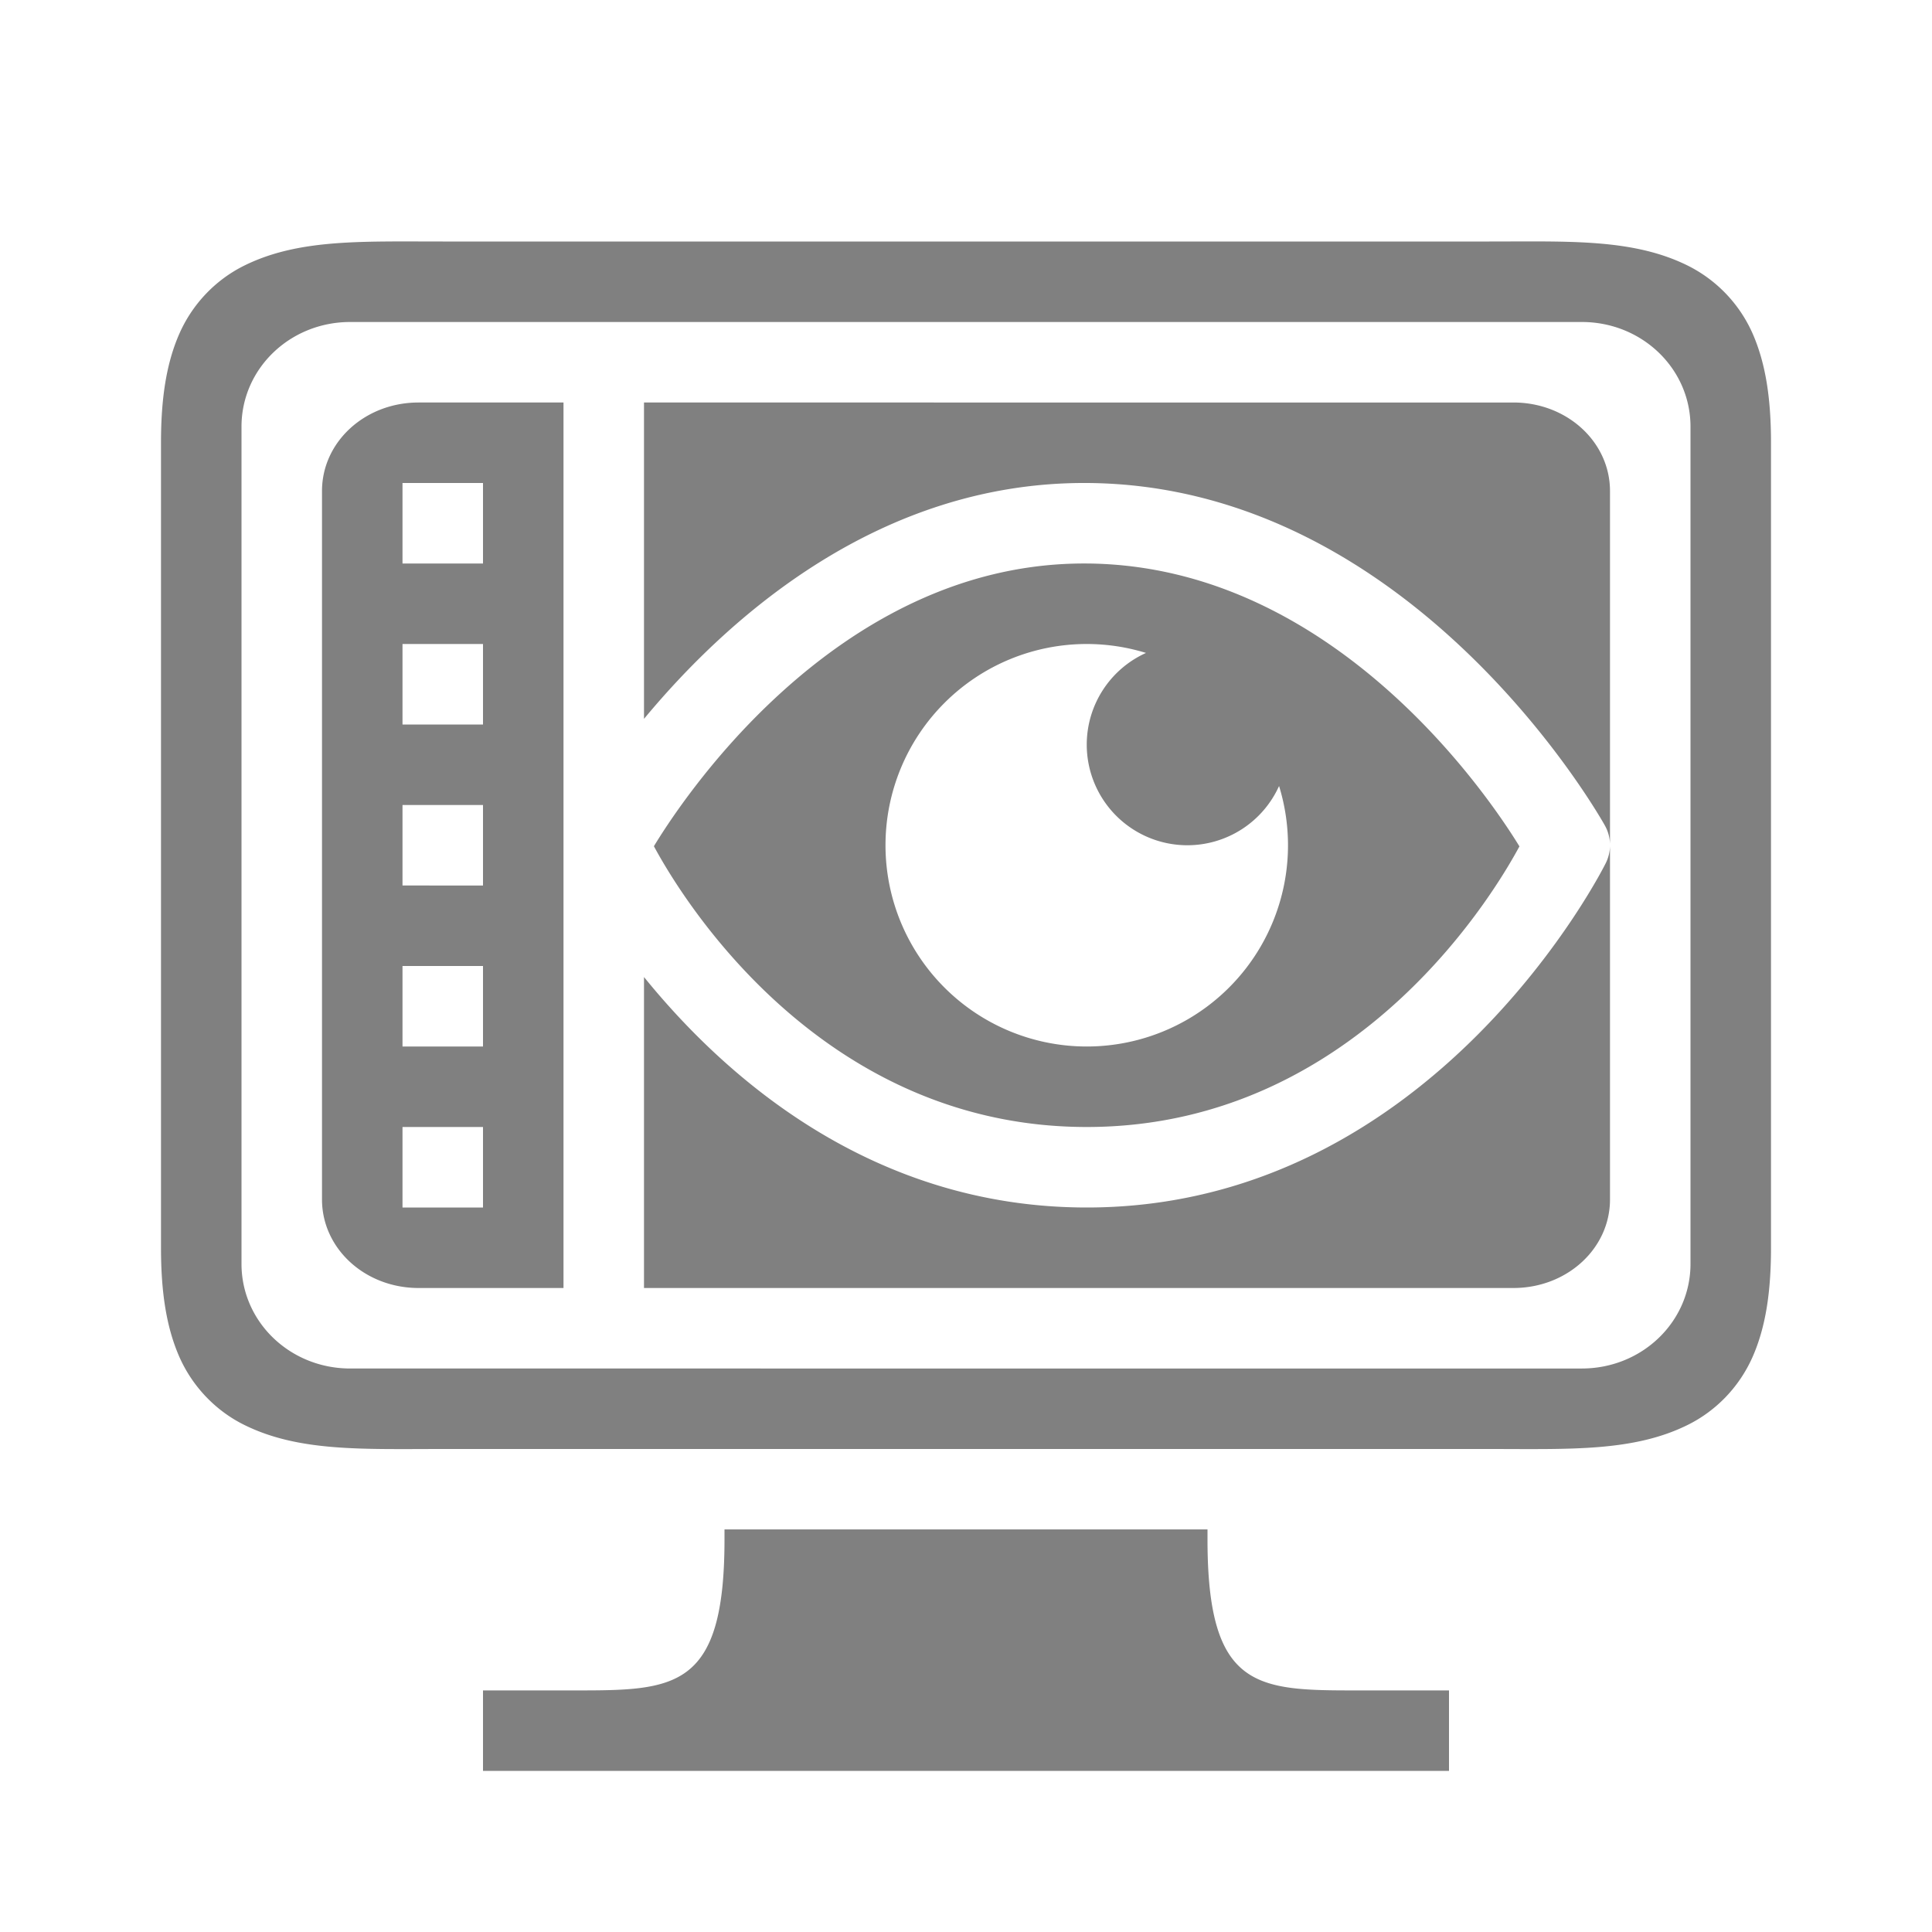 <svg height="24" width="24" xmlns="http://www.w3.org/2000/svg"><path style="color:#000;fill:gray;fill-opacity:1" d="M4.787 3c-.677.006-1.25.048-1.76.303-.34.17-.63.462-.797.838C2.064 4.516 2 4.958 2 5.5v10c0 .542.064.984.23 1.36.167.375.458.668.797.837.68.34 1.473.303 2.473.303h13c1 0 1.794.037 2.473-.303.34-.17.63-.462.797-.838.166-.375.23-.817.23-1.359v-10c0-.542-.064-.984-.23-1.36a1.72 1.72 0 0 0-.797-.837C20.293 2.963 19.5 3 18.5 3h-13c-.25 0-.487-.002-.713 0zM4.35 4h15.3c.748 0 1.35.58 1.35 1.3v10.4c0 .72-.602 1.3-1.35 1.3H4.35C3.602 17 3 16.42 3 15.7V5.3C3 4.58 3.602 4 4.35 4zm.85 1C4.533 5 4 5.49 4 6.1v8.8c0 .61.534 1.1 1.2 1.1H7V5H5.2zM8 5v3.93C9.041 7.675 10.922 5.984 13.504 6c4.094.025 6.432 4.254 6.432 4.254a.5.5 0 0 1 .064.228V6.1c0-.61-.534-1.1-1.2-1.1H8zM5 6h1v1H5V6zm8.496 1c-3.172-.02-5.123 3.102-5.373 3.512.222.411 1.94 3.488 5.377 3.488 3.434 0 5.151-3.072 5.375-3.486-.252-.41-2.203-3.495-5.379-3.514zM5 8h1v1H5V8zm8.5 0a2.5 2.5 0 0 1 .736.111A1.25 1.25 0 0 0 13.5 9.25a1.25 1.25 0 0 0 1.25 1.25 1.25 1.25 0 0 0 1.139-.736A2.5 2.5 0 0 1 16 10.5a2.5 2.5 0 0 1-2.5 2.5 2.5 2.5 0 0 1-2.5-2.5A2.5 2.5 0 0 1 13.5 8zM5 10h1v1H5v-1zm15 .51a.5.5 0 0 1-.053.213S17.833 15 13.5 15c-2.666 0-4.49-1.617-5.5-2.863V16h10.8c.666 0 1.2-.49 1.2-1.1v-4.39zM5 12h1v1H5v-1zm0 2h1v1H5v-1zm4 4.999v.125c0 1.875-.625 1.875-1.875 1.875H6v1h12v-1h-1.125c-1.25 0-1.875 0-1.875-1.875v-.125z"/></svg>